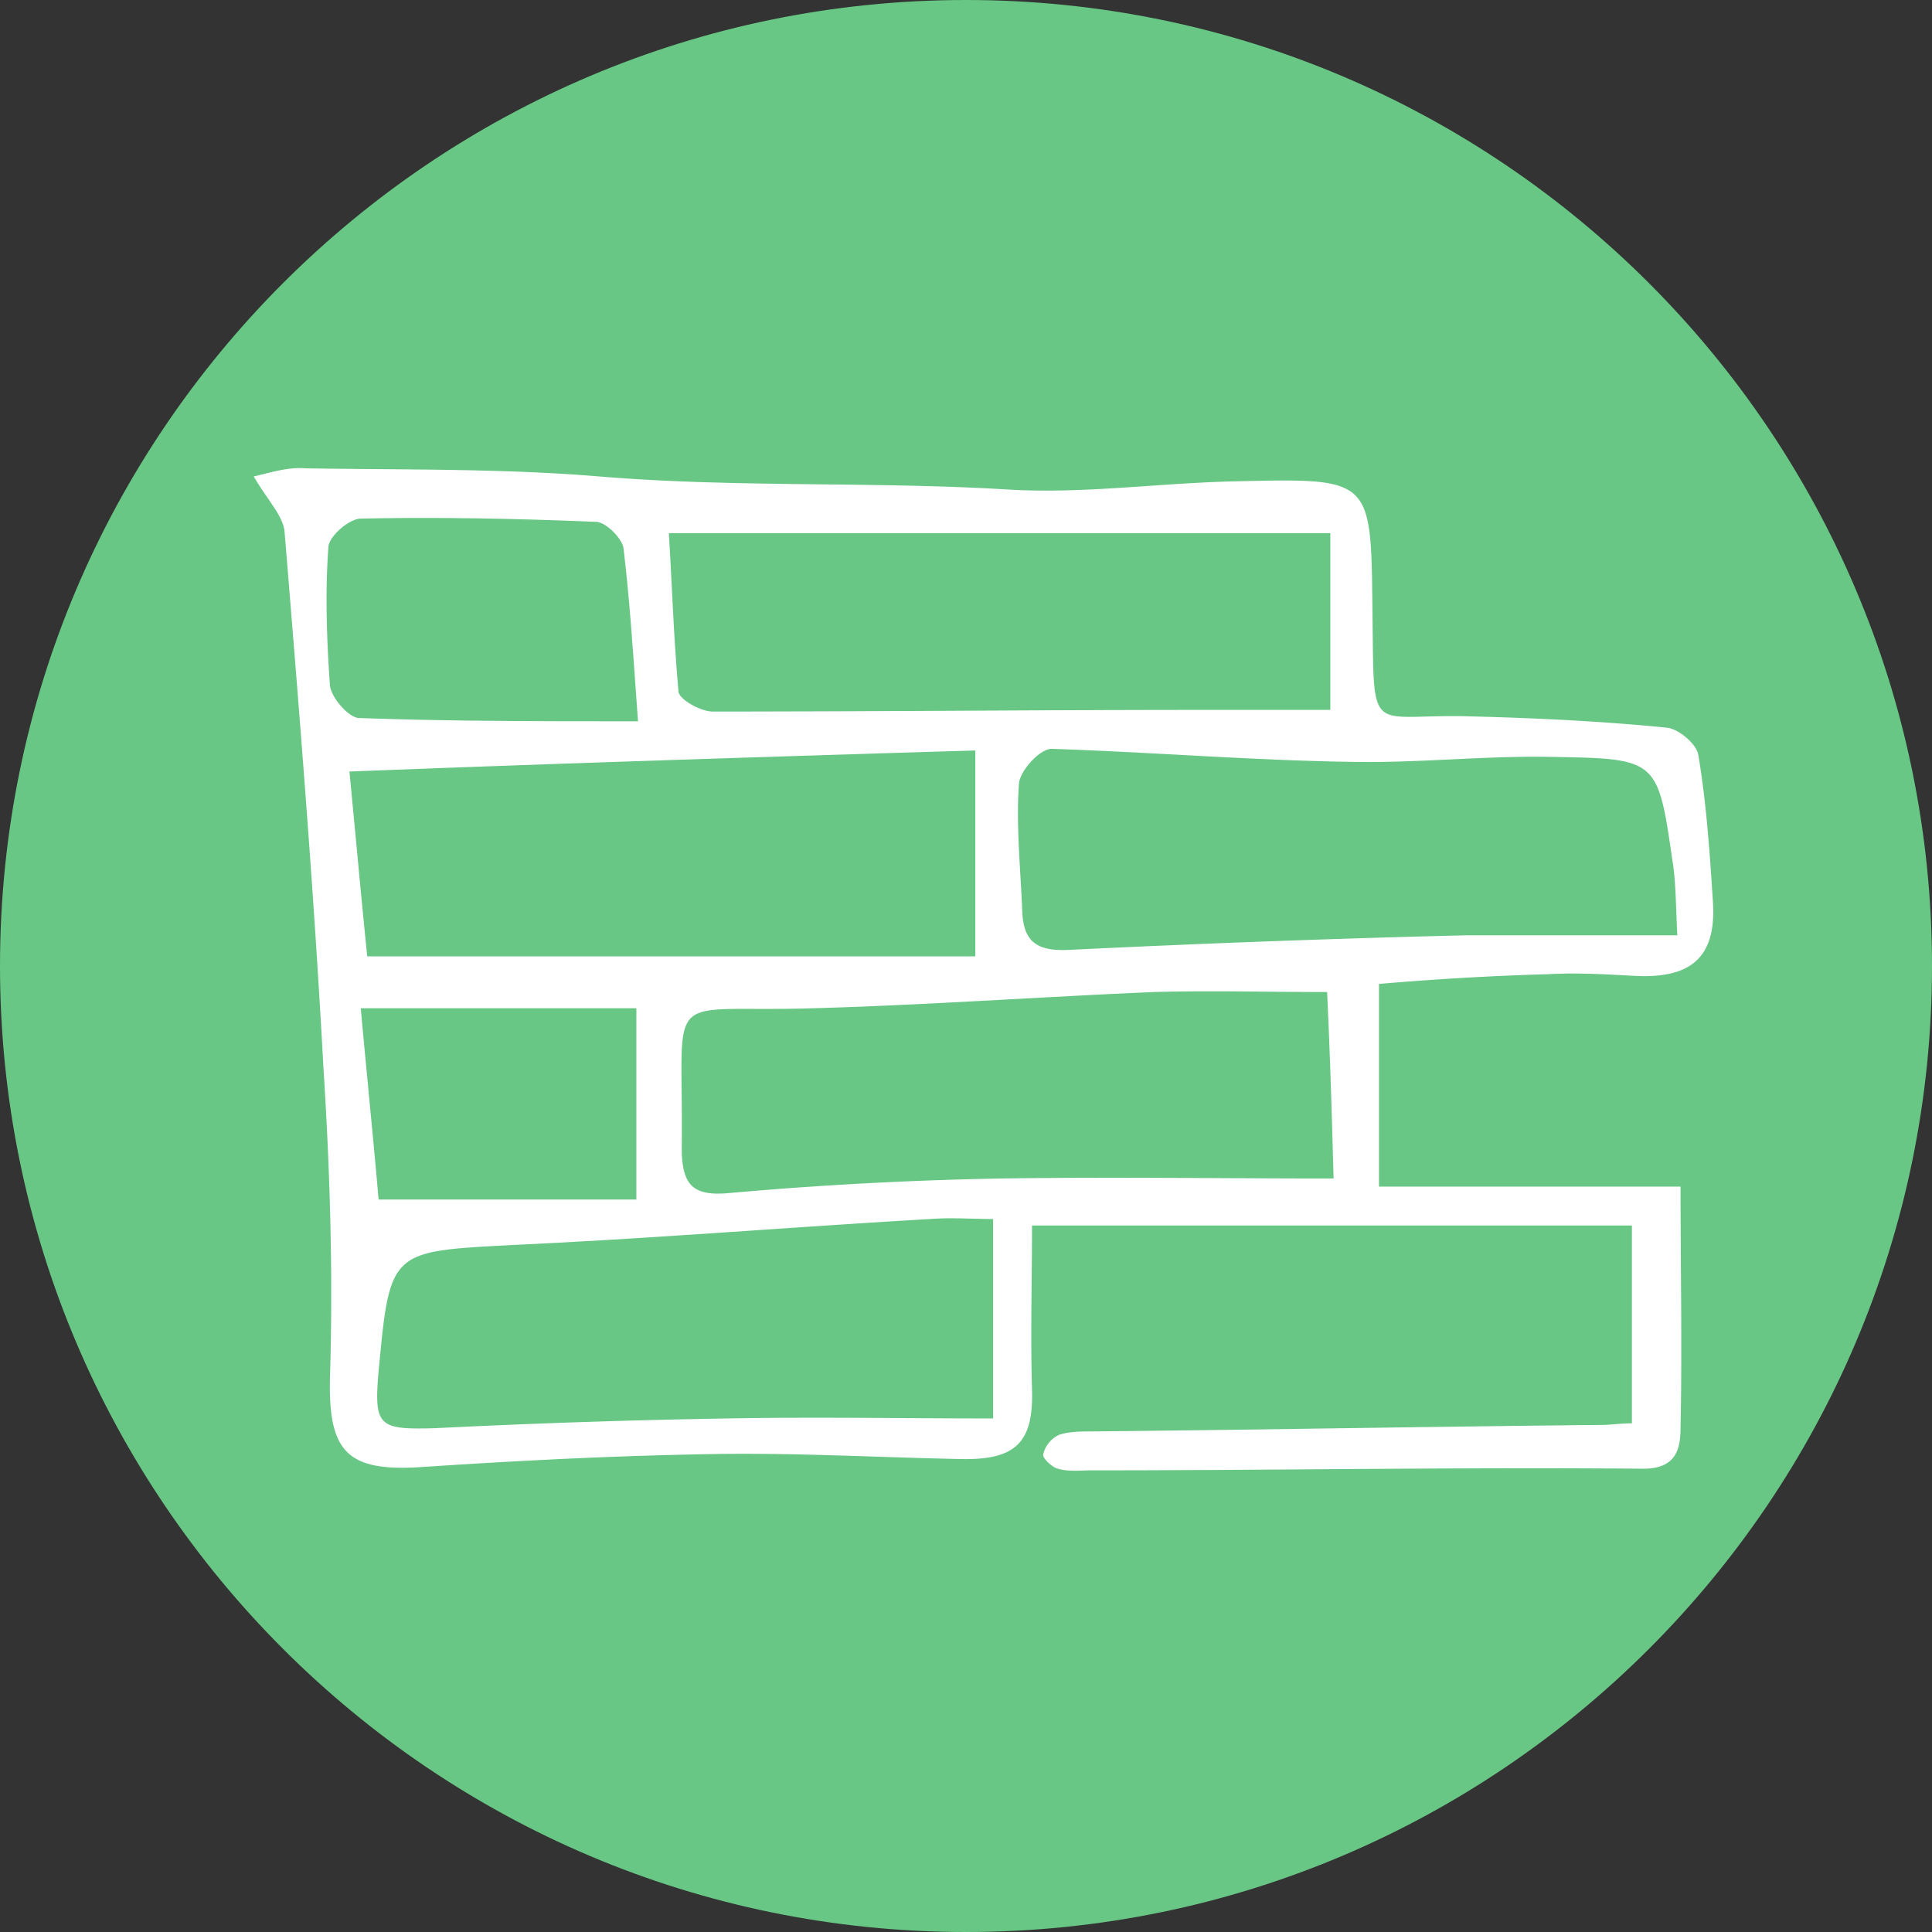 <?xml version="1.0" encoding="UTF-8" standalone="no"?>
<!DOCTYPE svg PUBLIC "-//W3C//DTD SVG 1.1//EN" "http://www.w3.org/Graphics/SVG/1.1/DTD/svg11.dtd">
<svg version="1.1" xmlns="http://www.w3.org/2000/svg" xmlns:xlink="http://www.w3.org/1999/xlink" preserveAspectRatio="xMidYMid meet" viewBox="0 0 640 640" width="240" height="240"><rect x="0" y="0" width="640" height="640" fill="#333333" stroke="none"/><defs><path d="M640 320C640 496.61 496.61 640 320 640C143.39 640 0 496.61 0 320C0 143.39 143.39 0 320 0C496.61 0 640 143.39 640 320Z" id="a6HHnxAvdD"></path><path d="M100.36 155.08L100.8 155.11L101.25 155.14L103.66 155.18L106.08 155.21L108.5 155.25L110.93 155.27L113.35 155.3L115.78 155.32L118.21 155.35L120.64 155.37L123.07 155.39L125.5 155.41L127.93 155.43L130.36 155.45L132.8 155.47L135.23 155.49L137.67 155.52L140.11 155.54L142.54 155.57L144.98 155.6L147.42 155.64L149.85 155.68L152.29 155.72L154.73 155.77L157.16 155.82L159.6 155.88L162.04 155.94L164.47 156.01L166.91 156.08L169.34 156.16L171.77 156.25L174.21 156.35L176.64 156.45L179.07 156.57L181.5 156.69L183.93 156.82L186.35 156.96L188.78 157.11L191.2 157.27L193.62 157.45L196.04 157.63L198.46 157.83L201.84 158.1L205.23 158.35L208.61 158.58L211.99 158.79L215.38 158.98L218.76 159.16L222.14 159.31L225.53 159.46L228.91 159.59L232.29 159.71L235.67 159.81L239.05 159.9L242.43 159.99L245.81 160.06L249.19 160.13L252.57 160.19L255.94 160.24L259.32 160.29L262.69 160.34L266.07 160.38L269.44 160.42L272.81 160.46L276.18 160.49L279.55 160.53L282.92 160.57L286.29 160.62L289.66 160.67L293.02 160.72L296.38 160.78L299.75 160.85L303.11 160.92L306.46 161.01L309.82 161.1L313.18 161.2L316.53 161.32L319.88 161.45L323.23 161.6L326.58 161.75L329.93 161.93L333.27 162.12L335.17 162.23L337.06 162.33L338.95 162.4L340.85 162.45L342.74 162.49L344.63 162.51L346.53 162.52L348.42 162.51L350.32 162.49L352.21 162.46L354.11 162.41L356.01 162.35L357.9 162.29L359.8 162.21L361.7 162.12L363.6 162.03L365.5 161.93L367.4 161.82L369.3 161.7L371.2 161.59L373.11 161.46L375.01 161.34L376.92 161.21L378.83 161.08L380.74 160.95L382.64 160.82L384.56 160.69L386.47 160.56L388.38 160.43L390.3 160.31L392.21 160.19L394.13 160.08L396.05 159.97L397.97 159.87L399.9 159.77L401.82 159.69L403.75 159.61L405.68 159.54L407.61 159.48L409.54 159.44L412.88 159.36L416.04 159.29L419.04 159.23L421.88 159.19L424.56 159.17L427.09 159.18L429.47 159.21L431.71 159.27L433.81 159.38L435.77 159.52L437.61 159.71L439.32 159.95L440.91 160.24L442.38 160.59L443.74 161L444.99 161.48L446.14 162.03L447.19 162.65L448.15 163.35L449.02 164.14L449.8 165.01L450.51 165.97L451.13 167.02L451.69 168.18L452.18 169.43L452.61 170.8L452.98 172.28L453.3 173.87L453.57 175.58L453.8 177.41L453.99 179.38L454.14 181.47L454.26 183.7L454.36 186.07L454.44 188.59L454.5 191.25L454.54 194.07L454.58 197.04L454.62 200.18L454.66 203.48L454.69 206.53L454.72 209.39L454.75 212.07L454.78 214.58L454.81 216.92L454.85 219.09L454.9 221.11L454.97 222.98L455.06 224.71L455.17 226.29L455.31 227.74L455.47 229.06L455.68 230.26L455.91 231.34L456.2 232.31L456.52 233.18L456.9 233.95L457.32 234.62L457.81 235.2L458.35 235.71L458.96 236.13L459.63 236.49L460.37 236.78L461.19 237.01L462.09 237.18L463.07 237.31L464.13 237.4L465.29 237.45L466.53 237.47L467.87 237.47L469.32 237.44L470.86 237.41L472.52 237.36L474.28 237.32L476.16 237.27L478.16 237.24L480.29 237.22L482.53 237.22L484.91 237.25L487.42 237.32L489.03 237.36L490.65 237.4L492.26 237.45L493.88 237.49L495.5 237.54L497.12 237.6L498.74 237.65L500.37 237.71L501.99 237.77L503.62 237.83L505.24 237.89L506.87 237.96L508.5 238.03L510.13 238.1L511.76 238.18L513.39 238.25L515.02 238.33L516.65 238.42L518.28 238.5L519.91 238.59L521.55 238.68L523.18 238.78L524.81 238.88L526.44 238.98L528.07 239.08L529.7 239.19L531.33 239.3L532.96 239.42L534.59 239.54L536.21 239.66L537.84 239.78L539.46 239.91L541.09 240.04L542.71 240.18L544.33 240.32L545.95 240.46L547.57 240.61L549.18 240.76L550.8 240.92L552.41 241.08L552.69 241.12L552.99 241.19L553.29 241.27L553.59 241.36L553.9 241.47L554.22 241.59L554.54 241.72L554.86 241.87L555.19 242.03L555.51 242.2L555.84 242.38L556.17 242.57L556.5 242.78L556.82 242.99L557.15 243.21L557.47 243.44L557.79 243.68L558.1 243.92L558.41 244.17L558.72 244.43L559.02 244.7L559.31 244.97L559.6 245.24L559.87 245.52L560.14 245.81L560.4 246.1L560.65 246.39L560.88 246.68L561.11 246.97L561.32 247.27L561.52 247.57L561.71 247.87L561.88 248.16L562.03 248.46L562.18 248.76L562.3 249.05L562.41 249.35L562.49 249.64L562.56 249.92L562.61 250.21L562.81 251.42L563 252.62L563.19 253.83L563.37 255.04L563.55 256.25L563.72 257.46L563.88 258.67L564.04 259.88L564.2 261.09L564.35 262.3L564.5 263.51L564.64 264.72L564.78 265.94L564.91 267.15L565.04 268.36L565.17 269.58L565.29 270.79L565.41 272.01L565.52 273.23L565.63 274.44L565.74 275.66L565.85 276.88L565.95 278.1L566.06 279.33L566.15 280.55L566.25 281.78L566.35 283L566.44 284.23L566.53 285.46L566.62 286.69L566.7 287.92L566.79 289.15L566.88 290.39L566.96 291.63L567.04 292.86L567.12 294.1L567.21 295.35L567.29 296.59L567.37 297.84L567.45 299.08L567.51 300.43L567.54 301.74L567.53 303L567.48 304.23L567.4 305.41L567.28 306.55L567.12 307.65L566.93 308.71L566.7 309.73L566.43 310.71L566.13 311.66L565.79 312.56L565.41 313.42L565 314.25L564.55 315.04L564.06 315.79L563.54 316.5L562.98 317.18L562.38 317.82L561.74 318.42L561.07 318.98L560.36 319.51L559.61 320.01L558.82 320.47L558 320.89L557.14 321.28L556.24 321.64L555.31 321.96L554.33 322.24L553.32 322.5L552.28 322.72L551.19 322.9L550.06 323.06L548.9 323.18L547.7 323.27L546.46 323.33L545.19 323.36L543.87 323.35L542.52 323.32L541.13 323.25L540.41 323.21L539.68 323.17L538.96 323.13L538.24 323.09L537.53 323.05L536.81 323.01L536.1 322.98L535.38 322.94L534.67 322.9L533.96 322.87L533.25 322.83L532.54 322.8L531.84 322.77L531.13 322.73L530.42 322.71L529.72 322.68L529.01 322.65L528.31 322.63L527.6 322.6L526.9 322.58L526.19 322.56L525.49 322.55L524.78 322.53L524.08 322.52L523.37 322.51L522.66 322.5L521.96 322.5L521.25 322.49L520.54 322.49L519.83 322.5L519.12 322.5L518.41 322.51L517.7 322.53L516.98 322.54L516.27 322.56L515.55 322.59L514.83 322.61L514.11 322.64L513.39 322.68L512.66 322.72L511.25 322.76L509.85 322.8L508.44 322.85L507.04 322.89L505.64 322.94L504.24 322.99L502.84 323.05L501.44 323.1L500.04 323.16L498.65 323.22L497.25 323.28L495.86 323.34L494.47 323.41L493.08 323.48L491.69 323.55L490.29 323.62L488.9 323.69L487.51 323.77L486.12 323.84L484.73 323.92L483.34 324.01L481.95 324.09L480.56 324.17L479.17 324.26L477.78 324.35L476.39 324.44L475 324.54L473.61 324.63L472.21 324.73L470.82 324.83L469.42 324.93L468.03 325.04L466.63 325.14L465.23 325.25L463.83 325.36L462.43 325.47L461.03 325.58L459.62 325.7L458.21 325.82L456.81 325.94L456.81 393.08L556.71 393.08L556.71 395.13L556.71 397.18L556.71 399.22L556.72 401.26L556.73 403.3L556.74 405.33L556.75 407.36L556.76 409.39L556.77 411.41L556.78 413.43L556.79 415.44L556.81 417.45L556.82 419.46L556.83 421.47L556.85 423.47L556.86 425.46L556.87 427.46L556.89 429.45L556.9 431.44L556.91 433.43L556.92 435.41L556.93 437.39L556.93 439.36L556.94 441.34L556.94 443.31L556.94 445.28L556.94 447.24L556.94 449.2L556.94 451.16L556.93 453.12L556.92 455.08L556.91 457.03L556.9 458.98L556.88 460.93L556.86 462.87L556.84 464.82L556.81 466.76L556.78 468.7L556.74 470.63L556.71 472.57L556.7 473.09L556.7 473.61L556.68 474.13L556.66 474.65L556.64 475.17L556.6 475.68L556.56 476.19L556.5 476.7L556.44 477.2L556.36 477.69L556.27 478.18L556.17 478.66L556.05 479.13L555.92 479.6L555.77 480.05L555.61 480.5L555.42 480.93L555.22 481.36L555 481.77L554.76 482.17L554.5 482.55L554.21 482.93L553.9 483.28L553.57 483.63L553.22 483.95L552.84 484.26L552.43 484.56L551.99 484.83L551.53 485.09L551.04 485.33L550.52 485.55L549.97 485.75L549.39 485.93L548.77 486.08L548.12 486.22L547.44 486.33L546.72 486.42L545.97 486.48L545.18 486.52L544.35 486.53L539.8 486.49L535.24 486.46L530.69 486.44L526.13 486.42L521.57 486.4L517.01 486.39L512.45 486.38L507.88 486.38L503.32 486.38L498.75 486.39L494.18 486.4L489.61 486.41L485.04 486.43L480.47 486.44L475.9 486.46L471.33 486.49L466.76 486.51L462.19 486.54L457.62 486.57L453.05 486.6L448.47 486.63L443.9 486.66L439.33 486.69L434.76 486.72L430.19 486.76L425.62 486.79L421.05 486.82L416.48 486.85L411.91 486.88L407.34 486.91L402.78 486.94L398.21 486.96L393.65 486.98L389.08 487L384.52 487.02L379.96 487.04L375.4 487.05L370.85 487.06L366.29 487.07L361.74 487.07L361.46 487.07L361.17 487.07L360.89 487.08L360.61 487.08L360.33 487.09L360.05 487.1L359.76 487.11L359.48 487.12L359.2 487.13L358.64 487.15L358.35 487.16L358.07 487.16L357.79 487.17L357.51 487.18L357.23 487.19L356.94 487.19L356.66 487.2L356.38 487.2L356.1 487.2L355.82 487.2L355.54 487.2L355.25 487.19L354.97 487.18L354.69 487.17L354.41 487.16L354.13 487.14L353.84 487.12L353.56 487.1L353.28 487.07L353 487.04L352.72 487L352.43 486.96L352.15 486.91L351.87 486.86L351.59 486.81L351.31 486.75L351.02 486.68L350.74 486.61L350.46 486.53L350.3 486.49L350.13 486.43L349.96 486.37L349.79 486.29L349.61 486.21L349.44 486.12L349.26 486.03L349.08 485.93L348.9 485.82L348.72 485.7L348.54 485.58L348.37 485.45L348.19 485.32L348.02 485.19L347.84 485.05L347.68 484.91L347.51 484.76L347.35 484.62L347.19 484.47L347.04 484.32L346.89 484.16L346.74 484.01L346.61 483.86L346.48 483.71L346.35 483.56L346.24 483.41L346.13 483.26L346.03 483.11L345.93 482.97L345.85 482.83L345.78 482.69L345.72 482.56L345.66 482.43L345.62 482.31L345.59 482.19L345.57 482.08L345.57 481.97L345.57 481.87L345.59 481.78L345.63 481.7L345.67 481.5L345.72 481.29L345.77 481.09L345.83 480.89L345.9 480.69L345.97 480.49L346.05 480.3L346.13 480.1L346.22 479.9L346.31 479.71L346.41 479.52L346.51 479.32L346.62 479.13L346.74 478.95L346.85 478.76L346.97 478.58L347.1 478.4L347.23 478.22L347.37 478.04L347.51 477.87L347.65 477.7L347.8 477.53L347.95 477.37L348.1 477.21L348.26 477.06L348.42 476.9L348.59 476.75L348.75 476.61L348.93 476.47L349.1 476.33L349.28 476.2L349.46 476.08L349.64 475.96L349.83 475.84L350.02 475.73L350.21 475.62L350.4 475.52L350.6 475.42L350.8 475.34L351 475.25L351.24 475.17L351.49 475.1L351.74 475.03L351.99 474.96L352.25 474.9L352.51 474.84L352.78 474.78L353.04 474.73L353.31 474.68L353.58 474.63L353.85 474.59L354.13 474.55L354.41 474.51L354.68 474.47L354.96 474.44L355.24 474.41L355.52 474.38L355.8 474.36L356.09 474.33L356.37 474.31L356.65 474.29L356.93 474.28L357.21 474.26L357.49 474.25L357.77 474.23L358.05 474.22L358.33 474.21L358.61 474.21L358.88 474.2L359.15 474.19L359.42 474.19L359.69 474.19L359.96 474.18L360.22 474.18L360.48 474.18L360.74 474.18L361 474.18L361.25 474.18L361.49 474.18L361.74 474.18L365.97 474.14L370.19 474.09L374.42 474.05L378.64 474L382.86 473.95L387.08 473.9L391.3 473.85L395.52 473.8L399.74 473.75L403.95 473.69L408.17 473.64L412.38 473.58L416.59 473.52L420.8 473.46L425.01 473.4L429.22 473.34L433.43 473.28L437.64 473.22L441.85 473.16L450.27 473.04L454.48 472.98L458.69 472.92L462.9 472.86L467.11 472.8L471.32 472.74L475.54 472.69L479.75 472.63L483.96 472.57L488.18 472.52L492.39 472.46L496.61 472.41L500.82 472.35L505.04 472.3L509.26 472.25L513.48 472.21L517.71 472.16L521.93 472.11L526.16 472.07L530.39 472.03L530.63 472.03L530.87 472.03L531.11 472.02L531.36 472.01L531.6 472.01L531.84 472L532.08 471.99L532.33 471.97L532.57 471.96L532.81 471.95L533.06 471.93L533.3 471.91L533.55 471.9L533.79 471.88L534.04 471.86L534.29 471.84L534.54 471.82L534.79 471.8L535.04 471.78L535.29 471.76L535.54 471.74L535.79 471.72L536.05 471.7L536.3 471.68L536.56 471.66L536.82 471.64L537.08 471.63L537.34 471.61L537.6 471.59L537.87 471.58L538.13 471.56L538.4 471.55L538.67 471.54L538.94 471.52L539.21 471.52L539.48 471.51L539.76 471.5L540.03 471.5L540.31 471.49L540.59 471.49L540.59 405.97L341.87 405.97L341.86 407.41L341.86 408.85L341.86 410.28L341.85 411.7L341.84 413.12L341.83 414.53L341.83 415.93L341.81 417.33L341.8 418.72L341.79 420.11L341.78 421.49L341.76 422.86L341.75 424.23L341.74 425.59L341.72 426.95L341.71 428.31L341.7 429.66L341.69 431.01L341.67 432.35L341.66 433.69L341.65 435.03L341.65 436.37L341.64 437.7L341.63 439.03L341.63 440.36L341.63 441.68L341.63 443.01L341.63 444.33L341.63 445.66L341.64 446.98L341.65 448.3L341.66 449.62L341.67 450.94L341.69 452.26L341.71 453.59L341.74 454.91L341.76 456.23L341.79 457.56L341.83 458.88L341.87 460.21L341.89 461.52L341.9 462.78L341.88 464L341.83 465.18L341.75 466.32L341.65 467.41L341.52 468.46L341.36 469.47L341.18 470.44L340.96 471.37L340.71 472.27L340.43 473.12L340.13 473.93L339.78 474.71L339.41 475.45L339 476.15L338.56 476.82L338.09 477.45L337.58 478.05L337.03 478.61L336.45 479.14L335.83 479.63L335.17 480.09L334.48 480.52L333.75 480.91L332.97 481.27L332.16 481.61L331.31 481.91L330.41 482.18L329.48 482.42L328.5 482.63L327.48 482.81L326.42 482.97L325.31 483.1L324.15 483.2L322.96 483.27L321.71 483.32L320.42 483.34L319.08 483.34L317.7 483.31L315.64 483.27L313.58 483.22L311.52 483.17L309.46 483.12L307.4 483.06L305.34 483.01L303.27 482.95L301.21 482.88L299.14 482.82L297.07 482.75L295 482.69L292.93 482.62L290.86 482.56L288.78 482.49L286.71 482.42L284.64 482.35L282.56 482.29L280.49 482.22L278.41 482.16L276.34 482.1L274.27 482.04L272.19 481.98L270.12 481.93L268.04 481.88L265.97 481.83L263.9 481.78L261.82 481.74L259.75 481.71L257.68 481.67L255.61 481.65L253.54 481.62L251.47 481.61L249.41 481.6L247.34 481.59L245.28 481.59L243.22 481.6L241.15 481.61L239.1 481.63L237.04 481.66L234.98 481.7L232.61 481.74L230.23 481.79L227.85 481.84L225.48 481.89L223.1 481.95L220.72 482.01L218.34 482.07L215.97 482.14L213.59 482.22L211.21 482.29L208.83 482.37L206.45 482.46L204.07 482.54L201.69 482.63L199.3 482.73L196.92 482.82L194.54 482.92L192.15 483.03L189.77 483.13L187.38 483.24L185 483.35L182.61 483.47L180.22 483.59L177.83 483.71L175.44 483.83L173.04 483.96L170.65 484.09L168.25 484.22L165.85 484.35L163.46 484.49L161.06 484.63L158.65 484.77L156.25 484.92L153.85 485.07L151.44 485.21L149.03 485.37L146.62 485.52L144.21 485.68L141.8 485.83L139.38 485.99L137.56 486.1L135.81 486.17L134.13 486.21L132.52 486.21L130.97 486.18L129.49 486.11L128.07 486L126.71 485.86L125.42 485.68L124.18 485.46L123 485.19L121.89 484.89L120.82 484.55L119.82 484.16L118.86 483.73L117.96 483.25L117.12 482.73L116.32 482.17L115.57 481.55L114.87 480.89L114.22 480.18L113.62 479.42L113.06 478.62L112.54 477.76L112.07 476.85L111.64 475.88L111.24 474.87L110.89 473.8L110.58 472.67L110.3 471.49L110.06 470.26L109.85 468.96L109.68 467.61L109.54 466.2L109.43 464.73L109.35 463.2L109.29 461.61L109.27 459.95L109.27 458.23L109.3 456.45L109.38 453.88L109.45 451.3L109.51 448.72L109.56 446.14L109.61 443.56L109.64 440.99L109.67 438.41L109.7 435.83L109.71 433.26L109.72 430.68L109.72 428.11L109.72 425.53L109.71 422.96L109.69 420.38L109.66 417.81L109.63 415.24L109.59 412.67L109.54 410.1L109.49 407.53L109.44 404.96L109.37 402.39L109.3 399.83L109.23 397.26L109.15 394.7L109.06 392.13L108.97 389.57L108.87 387.01L108.77 384.45L108.66 381.89L108.55 379.34L108.43 376.78L108.3 374.23L108.18 371.68L108.04 369.13L107.91 366.58L107.76 364.03L107.62 361.49L107.47 358.95L107.31 356.41L107.15 353.87L106.91 349.4L106.66 344.93L106.4 340.46L106.14 336L105.87 331.53L105.6 327.07L105.32 322.61L105.04 318.16L104.75 313.7L104.46 309.25L104.16 304.79L103.86 300.34L103.56 295.89L103.25 291.44L102.93 287L102.62 282.55L102.3 278.1L101.97 273.66L101.64 269.22L101.31 264.78L100.98 260.34L100.64 255.9L100.3 251.46L99.96 247.02L99.62 242.58L99.27 238.15L98.92 233.71L98.57 229.27L98.22 224.84L97.86 220.41L97.51 215.97L97.15 211.54L96.79 207.11L96.43 202.68L96.07 198.24L95.71 193.81L95.35 189.38L94.99 184.95L94.63 180.52L94.26 176.09L94.21 175.68L94.15 175.28L94.06 174.88L93.96 174.47L93.85 174.07L93.71 173.66L93.57 173.26L93.41 172.85L93.23 172.44L93.05 172.03L92.85 171.61L92.63 171.2L92.41 170.78L92.18 170.36L91.93 169.93L91.68 169.5L91.41 169.07L91.14 168.64L90.86 168.2L90.57 167.76L90.27 167.32L89.97 166.87L89.66 166.41L89.35 165.96L89.03 165.49L88.71 165.02L88.38 164.55L88.06 164.07L87.72 163.59L87.39 163.1L87.05 162.6L86.72 162.1L86.38 161.59L86.04 161.07L85.71 160.55L85.37 160.02L85.04 159.48L84.71 158.94L84.38 158.39L84.06 157.83L84.42 157.74L84.79 157.66L85.17 157.57L85.55 157.48L85.94 157.38L86.33 157.28L86.73 157.18L87.13 157.08L87.54 156.98L87.95 156.88L88.37 156.77L88.79 156.67L89.21 156.57L89.63 156.46L90.06 156.36L90.49 156.26L90.93 156.16L91.37 156.07L91.81 155.97L92.25 155.88L92.69 155.79L93.14 155.7L93.59 155.62L94.04 155.54L94.49 155.47L94.94 155.4L95.39 155.34L95.84 155.28L96.29 155.23L96.75 155.18L97.2 155.14L97.65 155.11L98.11 155.09L98.56 155.07L99.01 155.06L99.46 155.06L99.91 155.06L100.36 155.08ZM313.88 403.58L313.34 403.59L312.8 403.6L312.27 403.61L311.73 403.63L311.2 403.64L310.67 403.66L310.14 403.69L309.61 403.71L309.08 403.74L308.55 403.78L308.03 403.82L304.57 404.02L301.1 404.23L297.64 404.44L294.19 404.65L290.73 404.87L287.28 405.09L283.82 405.31L280.37 405.54L276.92 405.76L273.47 405.99L270.02 406.22L266.57 406.45L263.13 406.68L259.68 406.92L256.23 407.15L252.79 407.38L249.34 407.62L245.9 407.85L242.46 408.08L239.01 408.32L235.57 408.55L232.12 408.78L228.68 409.01L225.23 409.23L221.79 409.46L218.34 409.68L214.9 409.9L211.45 410.12L208 410.33L204.55 410.54L201.1 410.75L197.65 410.95L194.2 411.15L190.75 411.34L187.29 411.54L183.84 411.72L180.38 411.9L176.92 412.08L173.46 412.25L169.99 412.41L167.01 412.57L164.17 412.72L161.48 412.87L158.93 413.02L156.51 413.18L154.23 413.34L152.08 413.53L150.04 413.73L148.13 413.95L146.34 414.2L144.65 414.48L143.07 414.79L141.6 415.15L140.22 415.55L138.94 415.99L137.75 416.48L136.65 417.03L135.62 417.64L134.68 418.32L133.81 419.06L133.01 419.87L132.27 420.76L131.59 421.72L130.97 422.78L130.41 423.91L129.89 425.14L129.42 426.47L128.99 427.9L128.59 429.43L128.23 431.07L127.89 432.82L127.58 434.69L127.28 436.67L127 438.79L126.74 441.03L126.47 443.4L126.22 445.91L125.96 448.56L125.69 451.36L125.41 454.31L125.3 455.64L125.2 456.92L125.11 458.13L125.04 459.28L124.99 460.38L124.95 461.42L124.94 462.4L124.95 463.32L124.98 464.2L125.03 465.02L125.11 465.8L125.21 466.52L125.34 467.2L125.51 467.83L125.7 468.42L125.92 468.97L126.18 469.47L126.47 469.94L126.8 470.36L127.16 470.75L127.56 471.11L128 471.43L128.49 471.72L129.01 471.98L129.58 472.21L130.19 472.41L130.85 472.58L131.56 472.73L132.31 472.86L133.12 472.96L133.98 473.04L134.88 473.11L135.85 473.15L136.87 473.18L137.94 473.2L139.08 473.2L140.27 473.19L141.52 473.17L142.84 473.14L144.21 473.1L146.63 472.98L149.05 472.87L151.46 472.75L153.88 472.64L156.3 472.52L158.71 472.41L161.13 472.31L163.55 472.2L165.97 472.1L168.38 472L170.8 471.9L173.22 471.8L175.63 471.7L178.05 471.61L180.47 471.52L182.88 471.43L185.3 471.34L187.72 471.25L190.14 471.17L192.55 471.09L194.97 471.01L197.39 470.93L199.8 470.86L202.22 470.78L204.64 470.71L207.05 470.64L209.47 470.57L211.89 470.51L214.3 470.45L216.72 470.38L219.14 470.33L221.56 470.27L223.97 470.21L226.39 470.16L228.81 470.11L231.22 470.06L233.64 470.01L236.06 469.97L238.47 469.92L240.89 469.88L243.07 469.84L245.24 469.81L247.42 469.78L249.59 469.75L251.77 469.73L253.95 469.71L256.12 469.69L258.3 469.67L260.48 469.66L262.66 469.65L264.84 469.65L267.02 469.64L269.21 469.64L271.39 469.64L273.58 469.64L275.76 469.65L277.95 469.65L280.14 469.66L282.34 469.67L284.53 469.68L286.73 469.69L288.93 469.7L291.13 469.71L293.33 469.73L295.53 469.74L297.74 469.75L299.95 469.77L302.17 469.78L304.38 469.79L306.6 469.81L308.82 469.82L311.05 469.83L313.28 469.84L315.51 469.85L317.74 469.86L319.98 469.87L322.23 469.87L324.47 469.88L326.72 469.88L328.98 469.88L328.98 403.82L328.49 403.82L328 403.81L327.51 403.81L327.01 403.8L326.51 403.8L326.01 403.79L325.5 403.78L324.99 403.77L324.48 403.75L323.97 403.74L323.45 403.73L322.93 403.72L322.41 403.7L321.88 403.69L321.36 403.68L320.83 403.66L320.3 403.65L319.77 403.64L319.24 403.63L318.7 403.62L318.17 403.61L317.63 403.6L317.1 403.59L316.56 403.59L316.03 403.58L315.49 403.58L314.95 403.58L314.41 403.58L313.88 403.58ZM119.67 335.76L119.83 337.52L119.99 339.27L120.15 341L120.31 342.73L120.47 344.45L120.63 346.16L120.79 347.86L120.95 349.54L121.11 351.22L121.27 352.89L121.43 354.55L121.58 356.2L121.74 357.84L121.9 359.48L122.05 361.1L122.2 362.71L122.36 364.32L122.51 365.91L122.66 367.5L122.81 369.07L122.96 370.64L123.11 372.2L123.26 373.75L123.4 375.29L123.55 376.82L123.69 378.34L123.83 379.86L123.97 381.37L124.11 382.86L124.25 384.35L124.39 385.83L124.52 387.3L124.66 388.77L124.79 390.22L124.92 391.67L125.04 393.11L125.17 394.54L125.29 395.96L125.41 397.37L210.81 397.37L210.81 333.99L119.51 333.99L119.67 335.76ZM397.59 328.39L396.19 328.4L394.79 328.41L393.38 328.42L391.98 328.43L390.58 328.45L389.18 328.47L387.77 328.49L386.37 328.52L384.96 328.55L383.56 328.59L382.15 328.62L379.33 328.75L376.51 328.87L373.69 329L370.87 329.14L368.05 329.27L365.23 329.41L362.41 329.55L359.59 329.7L356.77 329.84L353.95 329.99L351.13 330.14L348.31 330.29L345.49 330.44L342.67 330.6L339.85 330.75L334.21 331.05L331.39 331.21L328.57 331.36L325.75 331.51L322.93 331.66L320.11 331.81L317.29 331.96L314.47 332.1L311.65 332.25L308.83 332.39L306.01 332.53L303.19 332.67L300.37 332.8L297.56 332.93L294.74 333.06L291.92 333.18L289.1 333.3L286.28 333.41L283.46 333.52L280.64 333.63L277.82 333.73L275 333.82L272.18 333.91L269.36 333.99L265.68 334.1L262.21 334.16L258.95 334.2L255.89 334.21L253.01 334.22L250.33 334.21L247.83 334.2L245.5 334.2L243.34 334.21L241.34 334.25L239.49 334.31L237.8 334.4L236.25 334.54L234.83 334.72L233.55 334.96L232.39 335.26L231.35 335.63L230.42 336.07L229.6 336.6L228.87 337.22L228.24 337.93L227.7 338.75L227.24 339.68L226.86 340.72L226.54 341.89L226.29 343.2L226.09 344.64L225.94 346.22L225.84 347.96L225.78 349.86L225.74 351.92L225.74 354.16L225.75 356.57L225.77 359.17L225.81 361.97L225.84 364.97L225.87 368.18L225.88 371.6L225.88 375.24L225.85 379.11L225.85 382.33L225.9 383.09L225.95 383.82L226.02 384.52L226.1 385.2L226.19 385.86L226.3 386.5L226.41 387.11L226.54 387.7L226.69 388.26L226.85 388.8L227.03 389.32L227.22 389.82L227.43 390.3L227.66 390.75L227.9 391.18L228.16 391.59L228.45 391.98L228.75 392.34L229.07 392.69L229.41 393.01L229.77 393.31L230.16 393.59L230.57 393.85L231 394.09L231.45 394.31L231.93 394.51L232.43 394.68L232.95 394.84L233.51 394.98L234.09 395.1L234.69 395.2L235.32 395.28L235.98 395.34L236.67 395.38L237.39 395.4L238.14 395.4L238.91 395.38L239.72 395.35L240.56 395.3L241.43 395.22L243.68 395.02L245.94 394.83L248.2 394.64L250.45 394.45L252.71 394.27L254.96 394.09L257.22 393.91L259.47 393.74L261.73 393.57L263.99 393.41L266.24 393.25L268.5 393.1L270.75 392.95L273.01 392.8L275.27 392.66L277.52 392.52L279.78 392.38L282.03 392.25L284.29 392.12L286.54 392L288.8 391.88L291.06 391.77L293.31 391.66L295.57 391.55L297.82 391.45L300.08 391.35L302.34 391.25L304.59 391.16L306.85 391.08L309.1 390.99L311.36 390.92L313.61 390.84L315.87 390.77L318.13 390.7L320.38 390.64L322.64 390.58L324.89 390.53L327.15 390.48L329.41 390.43L331.66 390.39L334.4 390.35L337.14 390.32L339.87 390.29L342.6 390.26L345.34 390.24L348.07 390.22L350.8 390.2L353.53 390.18L356.26 390.17L358.99 390.16L361.72 390.16L364.44 390.15L367.17 390.15L369.9 390.15L372.64 390.15L375.37 390.16L378.1 390.16L380.84 390.17L383.57 390.18L386.31 390.19L389.05 390.2L391.79 390.21L394.54 390.22L397.29 390.24L400.04 390.25L402.79 390.26L405.55 390.28L408.31 390.29L411.07 390.3L413.84 390.31L416.61 390.33L419.38 390.34L422.16 390.35L424.95 390.36L427.74 390.37L430.53 390.38L433.33 390.38L436.14 390.39L438.95 390.39L441.77 390.39L441.73 388.94L441.69 387.49L441.65 386.03L441.6 384.57L441.56 383.11L441.52 381.65L441.48 380.18L441.44 378.71L441.4 377.23L441.36 375.75L441.31 374.27L441.27 372.79L441.22 371.29L441.18 369.8L441.13 368.3L441.09 366.79L441.04 365.28L440.99 363.77L440.94 362.24L440.89 360.72L440.84 359.18L440.79 357.64L440.74 356.1L440.68 354.54L440.63 352.98L440.57 351.42L440.51 349.84L440.45 348.26L440.39 346.67L440.33 345.07L440.27 343.47L440.2 341.85L440.14 340.23L440.07 338.6L440 336.96L439.92 335.31L439.85 333.65L439.78 331.99L439.7 330.31L439.62 328.62L438.09 328.62L436.57 328.62L435.06 328.62L433.56 328.61L432.06 328.6L430.57 328.59L429.09 328.58L427.61 328.57L426.14 328.56L424.67 328.55L423.21 328.54L421.76 328.52L420.31 328.51L418.86 328.5L417.42 328.48L415.99 328.47L414.55 328.46L413.13 328.44L411.7 328.43L410.28 328.42L408.86 328.41L407.44 328.4L406.03 328.4L404.62 328.39L403.21 328.39L401.8 328.39L400.4 328.39L398.99 328.39L397.59 328.39ZM312.53 248.92L307.27 249.08L302.02 249.24L296.78 249.4L291.54 249.56L286.31 249.73L281.09 249.89L275.87 250.05L270.66 250.22L265.45 250.38L260.25 250.54L255.05 250.71L249.86 250.87L244.68 251.04L239.49 251.21L234.32 251.38L229.14 251.55L223.97 251.71L218.8 251.89L213.64 252.06L208.48 252.23L203.32 252.4L198.16 252.58L193 252.76L187.85 252.93L182.7 253.11L177.55 253.29L172.4 253.47L167.25 253.66L162.1 253.84L156.95 254.03L151.8 254.21L146.66 254.4L141.51 254.6L136.36 254.79L131.21 254.98L126.06 255.18L120.9 255.38L115.75 255.58L115.91 257.22L116.07 258.85L116.22 260.47L116.38 262.08L116.53 263.67L116.68 265.26L116.83 266.83L116.98 268.39L117.13 269.94L117.27 271.49L117.42 273.03L117.56 274.56L117.71 276.08L117.85 277.59L117.99 279.11L118.14 280.61L118.28 282.11L118.42 283.61L118.56 285.1L118.7 286.6L118.84 288.09L118.98 289.57L119.12 291.06L119.27 292.55L119.41 294.04L119.55 295.52L119.69 297.01L119.84 298.51L119.98 300L120.13 301.5L120.27 303L120.42 304.51L120.57 306.02L120.72 307.54L120.87 309.07L121.03 310.6L121.18 312.14L121.34 313.68L121.49 315.24L121.65 316.81L323.07 316.81L323.07 248.6L317.79 248.76L312.53 248.92ZM347.73 248.11L347.42 248.17L347.11 248.26L346.79 248.37L346.47 248.5L346.14 248.65L345.8 248.82L345.46 249.01L345.12 249.22L344.78 249.44L344.43 249.68L344.09 249.94L343.74 250.21L343.4 250.49L343.06 250.79L342.72 251.1L342.39 251.42L342.06 251.75L341.73 252.09L341.41 252.43L341.1 252.79L340.8 253.15L340.5 253.51L340.21 253.88L339.94 254.25L339.67 254.63L339.42 255.01L339.17 255.38L338.95 255.76L338.73 256.14L338.53 256.51L338.35 256.89L338.18 257.26L338.03 257.62L337.9 257.98L337.79 258.33L337.69 258.67L337.62 259.01L337.57 259.34L337.49 260.39L337.43 261.44L337.37 262.49L337.32 263.54L337.28 264.6L337.25 265.66L337.23 266.72L337.22 267.78L337.21 268.84L337.21 269.9L337.21 270.97L337.23 272.04L337.24 273.11L337.27 274.18L337.3 275.25L337.33 276.32L337.37 277.39L337.41 278.47L337.45 279.54L337.5 280.62L337.55 281.7L337.61 282.78L337.66 283.86L337.72 284.94L337.78 286.02L337.85 287.1L337.91 288.19L337.97 289.27L338.03 290.35L338.1 291.44L338.16 292.52L338.22 293.61L338.28 294.7L338.34 295.78L338.4 296.87L338.45 297.96L338.51 299.04L338.56 300.13L338.6 301.22L338.64 302.31L338.69 303.02L338.75 303.71L338.83 304.37L338.92 305.02L339.03 305.63L339.15 306.23L339.29 306.8L339.44 307.35L339.61 307.88L339.79 308.39L340 308.88L340.21 309.34L340.45 309.78L340.7 310.2L340.98 310.6L341.26 310.99L341.57 311.35L341.9 311.69L342.24 312.01L342.6 312.31L342.99 312.59L343.39 312.86L343.81 313.1L344.25 313.33L344.71 313.54L345.19 313.73L345.7 313.9L346.22 314.05L346.76 314.19L347.33 314.32L347.92 314.42L348.53 314.51L349.16 314.58L349.81 314.64L350.49 314.68L351.19 314.7L351.91 314.72L352.66 314.71L353.43 314.69L354.22 314.66L357.52 314.5L360.82 314.34L364.12 314.18L367.42 314.03L370.71 313.88L374.01 313.73L377.3 313.58L380.59 313.43L383.88 313.29L387.17 313.15L390.45 313.01L393.74 312.87L397.03 312.73L400.31 312.6L403.6 312.47L406.88 312.34L410.16 312.21L413.45 312.09L416.73 311.96L420.01 311.84L423.3 311.72L426.58 311.6L429.86 311.49L433.15 311.37L436.43 311.26L439.72 311.15L443 311.04L446.29 310.94L449.57 310.83L452.86 310.73L456.15 310.63L459.44 310.53L462.73 310.44L466.02 310.34L469.32 310.25L472.61 310.16L475.91 310.08L479.21 309.99L482.51 309.91L485.81 309.83L555.63 309.83L555.59 308.99L555.55 308.17L555.52 307.36L555.48 306.57L555.45 305.79L555.42 305.03L555.39 304.28L555.36 303.54L555.33 302.82L555.3 302.11L555.28 301.42L555.25 300.73L555.22 300.06L555.2 299.4L555.17 298.75L555.14 298.11L555.11 297.48L555.09 296.87L555.06 296.26L555.03 295.66L555 295.07L554.96 294.49L554.93 293.92L554.9 293.35L554.86 292.79L554.82 292.24L554.78 291.7L554.74 291.17L554.7 290.64L554.65 290.11L554.6 289.59L554.55 289.08L554.49 288.57L554.44 288.07L554.38 287.57L554.31 287.07L554.24 286.58L554.17 286.09L554.1 285.6L554.02 285.12L553.67 282.68L553.33 280.37L553 278.17L552.68 276.08L552.36 274.1L552.04 272.23L551.72 270.47L551.39 268.81L551.04 267.24L550.69 265.77L550.31 264.4L549.92 263.11L549.49 261.91L549.04 260.79L548.55 259.75L548.03 258.79L547.47 257.9L546.86 257.08L546.2 256.33L545.49 255.65L544.73 255.02L543.91 254.45L543.02 253.94L542.07 253.49L541.05 253.08L539.95 252.71L538.78 252.39L537.53 252.11L536.19 251.87L534.76 251.66L533.24 251.48L531.63 251.33L529.91 251.2L528.09 251.1L526.17 251.01L524.13 250.94L521.98 250.88L519.72 250.83L517.33 250.79L514.81 250.74L513.12 250.71L511.43 250.69L509.74 250.68L508.04 250.67L506.35 250.68L504.66 250.7L502.97 250.72L501.27 250.76L499.58 250.8L497.88 250.84L496.19 250.9L494.5 250.96L492.8 251.02L491.1 251.09L489.41 251.16L487.71 251.23L486.01 251.31L484.31 251.39L482.61 251.47L480.91 251.55L479.21 251.63L477.5 251.71L475.8 251.79L474.09 251.87L472.38 251.94L470.68 252.01L468.97 252.08L467.26 252.14L465.54 252.2L463.83 252.25L462.11 252.3L460.4 252.34L458.68 252.38L456.96 252.4L455.24 252.42L453.51 252.43L451.79 252.42L450.06 252.41L448.33 252.39L446.6 252.36L444.14 252.31L441.69 252.26L439.23 252.2L436.77 252.13L434.31 252.06L431.86 251.98L429.4 251.9L426.94 251.81L424.49 251.71L422.03 251.61L419.57 251.5L417.11 251.39L414.66 251.28L412.2 251.16L409.74 251.04L407.28 250.92L404.83 250.8L402.37 250.67L399.91 250.54L397.46 250.41L395 250.28L392.54 250.15L390.08 250.01L387.63 249.88L385.17 249.75L382.71 249.62L380.26 249.49L377.8 249.36L375.34 249.23L372.88 249.11L370.43 248.99L367.97 248.87L365.51 248.75L363.05 248.64L360.6 248.53L358.14 248.43L355.68 248.33L353.23 248.23L350.77 248.14L348.31 248.06L348.02 248.07L347.73 248.11ZM136.98 171.59L135.03 171.59L133.09 171.6L131.14 171.62L129.2 171.64L127.26 171.66L125.32 171.69L123.38 171.72L121.44 171.75L119.51 171.79L119.22 171.8L118.92 171.83L118.61 171.89L118.29 171.96L117.97 172.05L117.63 172.16L117.29 172.29L116.95 172.44L116.6 172.6L116.24 172.77L115.89 172.96L115.53 173.17L115.17 173.39L114.81 173.62L114.46 173.86L114.1 174.11L113.75 174.37L113.4 174.65L113.06 174.93L112.73 175.21L112.4 175.51L112.08 175.81L111.76 176.12L111.46 176.43L111.17 176.75L110.89 177.07L110.63 177.39L110.37 177.71L110.14 178.04L109.91 178.36L109.71 178.69L109.52 179.01L109.35 179.33L109.2 179.65L109.07 179.96L108.96 180.27L108.88 180.58L108.82 180.88L108.78 181.17L108.76 181.46L108.69 182.59L108.62 183.72L108.55 184.85L108.49 185.99L108.44 187.12L108.39 188.26L108.34 189.4L108.3 190.54L108.27 191.68L108.24 192.82L108.22 193.96L108.2 195.11L108.19 196.25L108.18 197.4L108.18 198.55L108.18 199.69L108.19 200.84L108.2 201.99L108.21 203.14L108.23 204.29L108.25 205.43L108.28 206.58L108.31 207.73L108.34 208.88L108.38 210.02L108.42 211.17L108.46 212.32L108.51 213.46L108.56 214.61L108.61 215.75L108.67 216.89L108.73 218.03L108.79 219.17L108.86 220.31L108.93 221.45L109 222.59L109.07 223.72L109.14 224.85L109.22 225.98L109.3 227.11L109.35 227.44L109.42 227.77L109.51 228.11L109.62 228.46L109.74 228.81L109.88 229.16L110.03 229.52L110.2 229.88L110.39 230.24L110.59 230.6L110.8 230.97L111.02 231.33L111.25 231.69L111.49 232.04L111.75 232.4L112.01 232.75L112.28 233.09L112.56 233.43L112.84 233.77L113.13 234.09L113.42 234.41L113.72 234.72L114.02 235.02L114.33 235.31L114.64 235.59L114.94 235.85L115.25 236.11L115.56 236.35L115.87 236.57L116.17 236.78L116.48 236.97L116.78 237.15L117.07 237.31L117.37 237.45L117.65 237.57L117.93 237.67L118.2 237.75L118.47 237.81L118.72 237.84L118.97 237.85L121.22 237.93L123.48 238.01L125.73 238.08L127.98 238.14L130.23 238.21L132.48 238.27L134.73 238.32L136.98 238.38L139.23 238.43L141.49 238.47L143.74 238.52L146 238.56L148.25 238.6L150.51 238.63L152.78 238.67L155.05 238.7L157.32 238.72L159.59 238.75L161.87 238.77L164.15 238.79L166.44 238.81L168.74 238.83L171.04 238.85L173.34 238.86L175.65 238.87L177.97 238.88L180.3 238.89L182.63 238.9L184.97 238.91L187.32 238.91L189.68 238.92L192.05 238.92L194.43 238.92L196.81 238.92L199.21 238.93L201.61 238.93L204.03 238.93L206.46 238.93L208.9 238.93L211.35 238.93L211.23 237.28L211.11 235.66L211 234.04L210.88 232.45L210.77 230.86L210.66 229.29L210.55 227.74L210.44 226.2L210.33 224.67L210.22 223.15L210.11 221.65L210 220.15L209.89 218.67L209.79 217.2L209.68 215.74L209.57 214.29L209.46 212.85L209.35 211.42L209.25 210L209.14 208.58L209.02 207.18L208.91 205.78L208.8 204.39L208.68 203L208.57 201.62L208.45 200.25L208.33 198.89L208.2 197.53L208.08 196.17L207.95 194.82L207.82 193.47L207.69 192.13L207.55 190.79L207.42 189.45L207.28 188.11L207.13 186.78L206.98 185.45L206.83 184.12L206.68 182.79L206.52 181.46L206.47 181.21L206.4 180.96L206.32 180.7L206.22 180.43L206.1 180.16L205.97 179.89L205.83 179.61L205.67 179.33L205.5 179.04L205.32 178.76L205.12 178.47L204.92 178.18L204.7 177.89L204.48 177.61L204.24 177.32L204 177.04L203.75 176.76L203.49 176.49L203.23 176.22L202.96 175.95L202.68 175.69L202.41 175.44L202.12 175.2L201.84 174.96L201.55 174.73L201.26 174.52L200.97 174.31L200.68 174.11L200.39 173.93L200.1 173.75L199.81 173.59L199.52 173.45L199.24 173.32L198.96 173.2L198.68 173.1L198.41 173.02L198.14 172.95L197.88 172.9L197.63 172.87L197.39 172.86L195.45 172.79L193.51 172.71L191.58 172.63L189.64 172.56L187.7 172.49L185.75 172.42L183.81 172.35L181.86 172.29L179.91 172.23L177.97 172.17L176.02 172.11L174.07 172.06L172.12 172.01L170.16 171.96L168.21 171.91L166.26 171.87L164.31 171.83L162.35 171.79L160.4 171.76L158.45 171.72L156.49 171.69L154.54 171.67L152.59 171.65L150.63 171.63L148.68 171.61L146.73 171.6L144.78 171.59L142.83 171.58L140.88 171.58L138.93 171.58L136.98 171.59ZM221.64 177.91L221.71 179.21L221.79 180.5L221.86 181.8L221.94 183.09L222.01 184.39L222.08 185.69L222.15 187L222.22 188.3L222.29 189.61L222.35 190.91L222.42 192.22L222.49 193.53L222.56 194.85L222.62 196.16L222.69 197.47L222.76 198.79L222.83 200.1L222.9 201.42L222.97 202.74L223.04 204.06L223.11 205.38L223.18 206.7L223.26 208.03L223.33 209.35L223.41 210.67L223.49 212L223.57 213.32L223.66 214.65L223.75 215.98L223.84 217.3L223.93 218.63L224.02 219.96L224.12 221.29L224.22 222.61L224.33 223.94L224.43 225.27L224.54 226.6L224.66 227.93L224.78 229.26L224.83 229.46L224.91 229.67L225 229.88L225.12 230.09L225.26 230.31L225.42 230.52L225.6 230.74L225.8 230.96L226.01 231.18L226.24 231.4L226.48 231.62L226.74 231.84L227.01 232.05L227.3 232.27L227.59 232.48L227.9 232.69L228.21 232.9L228.54 233.1L228.87 233.3L229.21 233.49L229.55 233.68L229.9 233.86L230.26 234.04L230.62 234.21L230.98 234.37L231.34 234.53L231.7 234.68L232.06 234.82L232.43 234.95L232.78 235.08L233.14 235.19L233.49 235.29L233.84 235.39L234.18 235.47L234.52 235.54L234.84 235.6L235.16 235.64L235.47 235.68L235.77 235.7L236.06 235.71L240.12 235.7L244.19 235.7L248.25 235.7L252.32 235.69L256.38 235.68L260.44 235.67L264.49 235.66L268.55 235.65L272.6 235.64L276.66 235.62L280.71 235.61L284.76 235.59L288.81 235.57L292.87 235.55L296.92 235.54L300.96 235.52L305.01 235.5L309.06 235.48L313.11 235.46L321.21 235.42L325.26 235.4L329.3 235.38L333.35 235.36L337.4 235.34L341.45 235.32L345.5 235.3L349.55 235.28L353.61 235.27L357.66 235.25L361.71 235.24L365.77 235.22L369.83 235.21L373.88 235.2L377.94 235.19L382 235.18L386.06 235.18L390.13 235.17L394.19 235.17L398.26 235.17L440.69 235.17L440.69 176.62L221.56 176.62L221.64 177.91Z" id="c6D5J3xHv"></path></defs><g><g><g><use xlink:href="#a6HHnxAvdD" opacity="1" fill="#68c785" fill-opacity="1"></use></g><g><use xlink:href="#c6D5J3xHv" opacity="1" fill="#ffffff" fill-opacity="1"></use><g><use xlink:href="#c6D5J3xHv" opacity="1" fill-opacity="0" stroke="#000000" stroke-width="1" stroke-opacity="0"></use></g></g></g></g></svg>